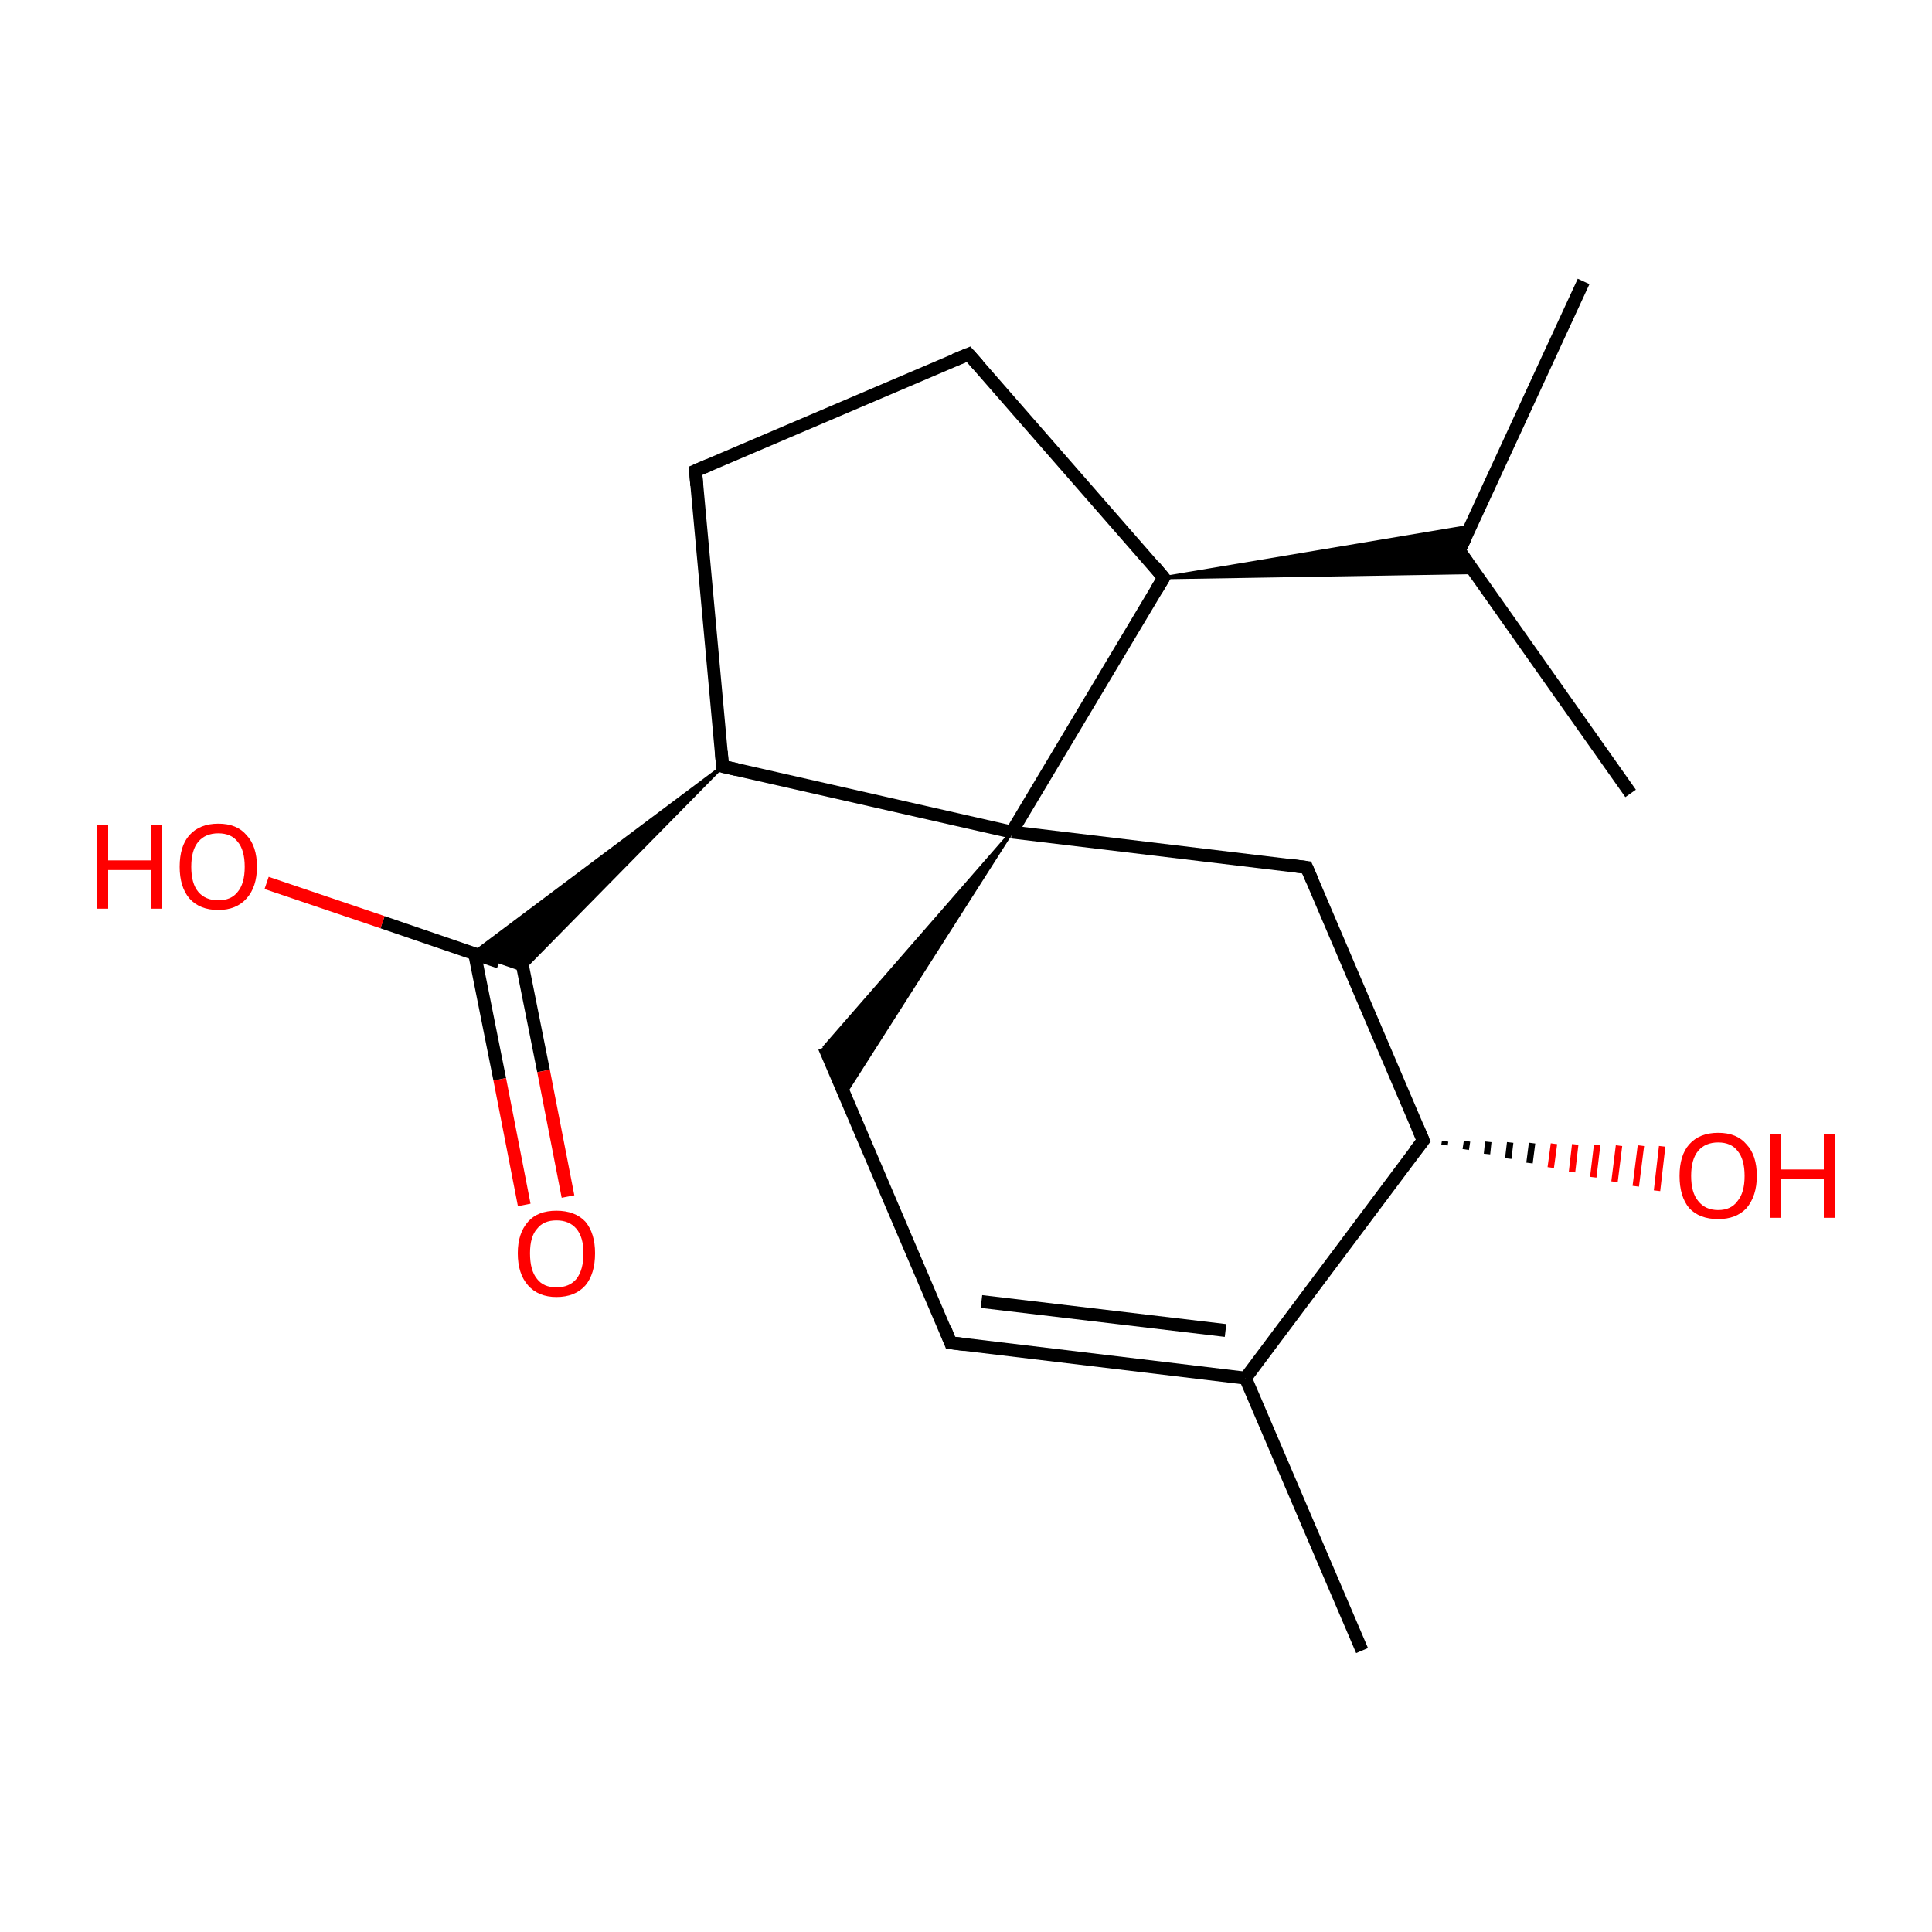 <?xml version='1.0' encoding='iso-8859-1'?>
<svg version='1.1' baseProfile='full'
              xmlns='http://www.w3.org/2000/svg'
                      xmlns:rdkit='http://www.rdkit.org/xml'
                      xmlns:xlink='http://www.w3.org/1999/xlink'
                  xml:space='preserve'
width='300px' height='300px' viewBox='0 0 300 300'>
<!-- END OF HEADER -->
<rect style='opacity:1.0;fill:#FFFFFF;stroke:none' width='300.0' height='300.0' x='0.0' y='0.0'> </rect>
<path class='bond-0 atom-0 atom-1' d='M 211.5,256.3 L 193.4,214.0' style='fill:none;fill-rule:evenodd;stroke:#000000;stroke-width:2.0px;stroke-linecap:butt;stroke-linejoin:miter;stroke-opacity:1' />
<path class='bond-1 atom-1 atom-2' d='M 193.4,214.0 L 147.6,208.5' style='fill:none;fill-rule:evenodd;stroke:#000000;stroke-width:2.0px;stroke-linecap:butt;stroke-linejoin:miter;stroke-opacity:1' />
<path class='bond-1 atom-1 atom-2' d='M 190.3,206.6 L 152.4,202.1' style='fill:none;fill-rule:evenodd;stroke:#000000;stroke-width:2.0px;stroke-linecap:butt;stroke-linejoin:miter;stroke-opacity:1' />
<path class='bond-2 atom-2 atom-3' d='M 147.6,208.5 L 128.0,162.6' style='fill:none;fill-rule:evenodd;stroke:#000000;stroke-width:2.0px;stroke-linecap:butt;stroke-linejoin:miter;stroke-opacity:1' />
<path class='bond-3 atom-4 atom-3' d='M 157.1,129.2 L 131.1,170.0 L 128.0,162.6 Z' style='fill:#000000;fill-rule:evenodd;fill-opacity:1;stroke:#000000;stroke-width:0.5px;stroke-linecap:butt;stroke-linejoin:miter;stroke-miterlimit:10;stroke-opacity:1;' />
<path class='bond-4 atom-4 atom-5' d='M 157.1,129.2 L 202.9,134.7' style='fill:none;fill-rule:evenodd;stroke:#000000;stroke-width:2.0px;stroke-linecap:butt;stroke-linejoin:miter;stroke-opacity:1' />
<path class='bond-5 atom-5 atom-6' d='M 202.9,134.7 L 221.0,177.1' style='fill:none;fill-rule:evenodd;stroke:#000000;stroke-width:2.0px;stroke-linecap:butt;stroke-linejoin:miter;stroke-opacity:1' />
<path class='bond-6 atom-6 atom-7' d='M 224.4,177.2 L 224.3,177.8' style='fill:none;fill-rule:evenodd;stroke:#000000;stroke-width:1.0px;stroke-linecap:butt;stroke-linejoin:miter;stroke-opacity:1' />
<path class='bond-6 atom-6 atom-7' d='M 227.8,177.2 L 227.6,178.5' style='fill:none;fill-rule:evenodd;stroke:#000000;stroke-width:1.0px;stroke-linecap:butt;stroke-linejoin:miter;stroke-opacity:1' />
<path class='bond-6 atom-6 atom-7' d='M 231.1,177.3 L 230.9,179.2' style='fill:none;fill-rule:evenodd;stroke:#000000;stroke-width:1.0px;stroke-linecap:butt;stroke-linejoin:miter;stroke-opacity:1' />
<path class='bond-6 atom-6 atom-7' d='M 234.5,177.4 L 234.2,179.9' style='fill:none;fill-rule:evenodd;stroke:#000000;stroke-width:1.0px;stroke-linecap:butt;stroke-linejoin:miter;stroke-opacity:1' />
<path class='bond-6 atom-6 atom-7' d='M 237.9,177.5 L 237.5,180.6' style='fill:none;fill-rule:evenodd;stroke:#000000;stroke-width:1.0px;stroke-linecap:butt;stroke-linejoin:miter;stroke-opacity:1' />
<path class='bond-6 atom-6 atom-7' d='M 241.3,177.6 L 240.8,181.3' style='fill:none;fill-rule:evenodd;stroke:#FF0000;stroke-width:1.0px;stroke-linecap:butt;stroke-linejoin:miter;stroke-opacity:1' />
<path class='bond-6 atom-6 atom-7' d='M 244.6,177.7 L 244.1,182.0' style='fill:none;fill-rule:evenodd;stroke:#FF0000;stroke-width:1.0px;stroke-linecap:butt;stroke-linejoin:miter;stroke-opacity:1' />
<path class='bond-6 atom-6 atom-7' d='M 248.0,177.8 L 247.4,182.8' style='fill:none;fill-rule:evenodd;stroke:#FF0000;stroke-width:1.0px;stroke-linecap:butt;stroke-linejoin:miter;stroke-opacity:1' />
<path class='bond-6 atom-6 atom-7' d='M 251.4,177.9 L 250.7,183.5' style='fill:none;fill-rule:evenodd;stroke:#FF0000;stroke-width:1.0px;stroke-linecap:butt;stroke-linejoin:miter;stroke-opacity:1' />
<path class='bond-6 atom-6 atom-7' d='M 254.8,177.9 L 254.0,184.2' style='fill:none;fill-rule:evenodd;stroke:#FF0000;stroke-width:1.0px;stroke-linecap:butt;stroke-linejoin:miter;stroke-opacity:1' />
<path class='bond-6 atom-6 atom-7' d='M 258.1,178.0 L 257.3,184.9' style='fill:none;fill-rule:evenodd;stroke:#FF0000;stroke-width:1.0px;stroke-linecap:butt;stroke-linejoin:miter;stroke-opacity:1' />
<path class='bond-7 atom-4 atom-8' d='M 157.1,129.2 L 112.2,119.0' style='fill:none;fill-rule:evenodd;stroke:#000000;stroke-width:2.0px;stroke-linecap:butt;stroke-linejoin:miter;stroke-opacity:1' />
<path class='bond-8 atom-8 atom-9' d='M 112.2,119.0 L 81.1,150.6 L 73.5,148.0 Z' style='fill:#000000;fill-rule:evenodd;fill-opacity:1;stroke:#000000;stroke-width:0.5px;stroke-linecap:butt;stroke-linejoin:miter;stroke-miterlimit:10;stroke-opacity:1;' />
<path class='bond-9 atom-9 atom-10' d='M 73.7,148.1 L 77.6,167.6' style='fill:none;fill-rule:evenodd;stroke:#000000;stroke-width:2.0px;stroke-linecap:butt;stroke-linejoin:miter;stroke-opacity:1' />
<path class='bond-9 atom-9 atom-10' d='M 77.6,167.6 L 81.4,187.1' style='fill:none;fill-rule:evenodd;stroke:#FF0000;stroke-width:2.0px;stroke-linecap:butt;stroke-linejoin:miter;stroke-opacity:1' />
<path class='bond-9 atom-9 atom-10' d='M 80.5,146.8 L 84.4,166.3' style='fill:none;fill-rule:evenodd;stroke:#000000;stroke-width:2.0px;stroke-linecap:butt;stroke-linejoin:miter;stroke-opacity:1' />
<path class='bond-9 atom-9 atom-10' d='M 84.4,166.3 L 88.2,185.8' style='fill:none;fill-rule:evenodd;stroke:#FF0000;stroke-width:2.0px;stroke-linecap:butt;stroke-linejoin:miter;stroke-opacity:1' />
<path class='bond-10 atom-9 atom-11' d='M 77.5,149.4 L 59.4,143.2' style='fill:none;fill-rule:evenodd;stroke:#000000;stroke-width:2.0px;stroke-linecap:butt;stroke-linejoin:miter;stroke-opacity:1' />
<path class='bond-10 atom-9 atom-11' d='M 59.4,143.2 L 41.4,137.1' style='fill:none;fill-rule:evenodd;stroke:#FF0000;stroke-width:2.0px;stroke-linecap:butt;stroke-linejoin:miter;stroke-opacity:1' />
<path class='bond-11 atom-8 atom-12' d='M 112.2,119.0 L 108.0,73.1' style='fill:none;fill-rule:evenodd;stroke:#000000;stroke-width:2.0px;stroke-linecap:butt;stroke-linejoin:miter;stroke-opacity:1' />
<path class='bond-12 atom-12 atom-13' d='M 108.0,73.1 L 150.4,55.0' style='fill:none;fill-rule:evenodd;stroke:#000000;stroke-width:2.0px;stroke-linecap:butt;stroke-linejoin:miter;stroke-opacity:1' />
<path class='bond-13 atom-13 atom-14' d='M 150.4,55.0 L 180.7,89.7' style='fill:none;fill-rule:evenodd;stroke:#000000;stroke-width:2.0px;stroke-linecap:butt;stroke-linejoin:miter;stroke-opacity:1' />
<path class='bond-14 atom-14 atom-15' d='M 180.7,89.7 L 228.4,81.7 L 226.6,85.5 Z' style='fill:#000000;fill-rule:evenodd;fill-opacity:1;stroke:#000000;stroke-width:0.5px;stroke-linecap:butt;stroke-linejoin:miter;stroke-miterlimit:10;stroke-opacity:1;' />
<path class='bond-14 atom-14 atom-15' d='M 180.7,89.7 L 226.6,85.5 L 229.0,88.9 Z' style='fill:#000000;fill-rule:evenodd;fill-opacity:1;stroke:#000000;stroke-width:0.5px;stroke-linecap:butt;stroke-linejoin:miter;stroke-miterlimit:10;stroke-opacity:1;' />
<path class='bond-15 atom-15 atom-16' d='M 226.6,85.5 L 245.9,43.7' style='fill:none;fill-rule:evenodd;stroke:#000000;stroke-width:2.0px;stroke-linecap:butt;stroke-linejoin:miter;stroke-opacity:1' />
<path class='bond-16 atom-15 atom-17' d='M 226.6,85.5 L 253.2,123.2' style='fill:none;fill-rule:evenodd;stroke:#000000;stroke-width:2.0px;stroke-linecap:butt;stroke-linejoin:miter;stroke-opacity:1' />
<path class='bond-17 atom-6 atom-1' d='M 221.0,177.1 L 193.4,214.0' style='fill:none;fill-rule:evenodd;stroke:#000000;stroke-width:2.0px;stroke-linecap:butt;stroke-linejoin:miter;stroke-opacity:1' />
<path class='bond-18 atom-14 atom-4' d='M 180.7,89.7 L 157.1,129.2' style='fill:none;fill-rule:evenodd;stroke:#000000;stroke-width:2.0px;stroke-linecap:butt;stroke-linejoin:miter;stroke-opacity:1' />
<path d='M 149.9,208.8 L 147.6,208.5 L 146.7,206.2' style='fill:none;stroke:#000000;stroke-width:2.0px;stroke-linecap:butt;stroke-linejoin:miter;stroke-miterlimit:10;stroke-opacity:1;' />
<path d='M 200.6,134.4 L 202.9,134.7 L 203.8,136.8' style='fill:none;stroke:#000000;stroke-width:2.0px;stroke-linecap:butt;stroke-linejoin:miter;stroke-miterlimit:10;stroke-opacity:1;' />
<path d='M 220.1,175.0 L 221.0,177.1 L 219.6,178.9' style='fill:none;stroke:#000000;stroke-width:2.0px;stroke-linecap:butt;stroke-linejoin:miter;stroke-miterlimit:10;stroke-opacity:1;' />
<path d='M 114.4,119.5 L 112.2,119.0 L 112.0,116.7' style='fill:none;stroke:#000000;stroke-width:2.0px;stroke-linecap:butt;stroke-linejoin:miter;stroke-miterlimit:10;stroke-opacity:1;' />
<path d='M 108.2,75.4 L 108.0,73.1 L 110.1,72.2' style='fill:none;stroke:#000000;stroke-width:2.0px;stroke-linecap:butt;stroke-linejoin:miter;stroke-miterlimit:10;stroke-opacity:1;' />
<path d='M 148.2,55.9 L 150.4,55.0 L 151.9,56.7' style='fill:none;stroke:#000000;stroke-width:2.0px;stroke-linecap:butt;stroke-linejoin:miter;stroke-miterlimit:10;stroke-opacity:1;' />
<path d='M 179.2,87.9 L 180.7,89.7 L 179.5,91.7' style='fill:none;stroke:#000000;stroke-width:2.0px;stroke-linecap:butt;stroke-linejoin:miter;stroke-miterlimit:10;stroke-opacity:1;' />
<path d='M 227.6,83.4 L 226.6,85.5 L 227.9,87.4' style='fill:none;stroke:#000000;stroke-width:2.0px;stroke-linecap:butt;stroke-linejoin:miter;stroke-miterlimit:10;stroke-opacity:1;' />
<path class='atom-7' d='M 260.8 182.6
Q 260.8 179.4, 262.3 177.7
Q 263.9 175.9, 266.8 175.9
Q 269.7 175.9, 271.2 177.7
Q 272.8 179.4, 272.8 182.6
Q 272.8 185.7, 271.2 187.6
Q 269.6 189.3, 266.8 189.3
Q 263.9 189.3, 262.3 187.6
Q 260.8 185.8, 260.8 182.6
M 266.8 187.9
Q 268.8 187.9, 269.8 186.5
Q 270.9 185.2, 270.9 182.6
Q 270.9 180.0, 269.8 178.7
Q 268.8 177.4, 266.8 177.4
Q 264.8 177.4, 263.7 178.7
Q 262.6 180.0, 262.6 182.6
Q 262.6 185.2, 263.7 186.5
Q 264.8 187.9, 266.8 187.9
' fill='#FF0000'/>
<path class='atom-7' d='M 274.8 176.1
L 276.6 176.1
L 276.6 181.6
L 283.2 181.6
L 283.2 176.1
L 285.0 176.1
L 285.0 189.1
L 283.2 189.1
L 283.2 183.1
L 276.6 183.1
L 276.6 189.1
L 274.8 189.1
L 274.8 176.1
' fill='#FF0000'/>
<path class='atom-10' d='M 80.4 194.6
Q 80.4 191.5, 82.0 189.7
Q 83.5 188.0, 86.4 188.0
Q 89.3 188.0, 90.9 189.7
Q 92.4 191.5, 92.4 194.6
Q 92.4 197.8, 90.9 199.6
Q 89.3 201.4, 86.4 201.4
Q 83.6 201.4, 82.0 199.6
Q 80.4 197.8, 80.4 194.6
M 86.4 199.9
Q 88.4 199.9, 89.5 198.6
Q 90.6 197.2, 90.6 194.6
Q 90.6 192.1, 89.5 190.8
Q 88.4 189.5, 86.4 189.5
Q 84.4 189.5, 83.4 190.8
Q 82.3 192.0, 82.3 194.6
Q 82.3 197.3, 83.4 198.6
Q 84.4 199.9, 86.4 199.9
' fill='#FF0000'/>
<path class='atom-11' d='M 15.0 128.1
L 16.8 128.1
L 16.8 133.6
L 23.4 133.6
L 23.4 128.1
L 25.2 128.1
L 25.2 141.1
L 23.4 141.1
L 23.4 135.1
L 16.8 135.1
L 16.8 141.1
L 15.0 141.1
L 15.0 128.1
' fill='#FF0000'/>
<path class='atom-11' d='M 27.9 134.6
Q 27.9 131.4, 29.4 129.7
Q 31.0 127.9, 33.9 127.9
Q 36.8 127.9, 38.3 129.7
Q 39.9 131.4, 39.9 134.6
Q 39.9 137.7, 38.3 139.5
Q 36.7 141.3, 33.9 141.3
Q 31.0 141.3, 29.4 139.5
Q 27.9 137.7, 27.9 134.6
M 33.9 139.8
Q 35.9 139.8, 36.9 138.5
Q 38.0 137.2, 38.0 134.6
Q 38.0 132.0, 36.9 130.7
Q 35.9 129.4, 33.9 129.4
Q 31.9 129.4, 30.8 130.7
Q 29.7 132.0, 29.7 134.6
Q 29.7 137.2, 30.8 138.5
Q 31.9 139.8, 33.9 139.8
' fill='#FF0000'/>
</svg>

